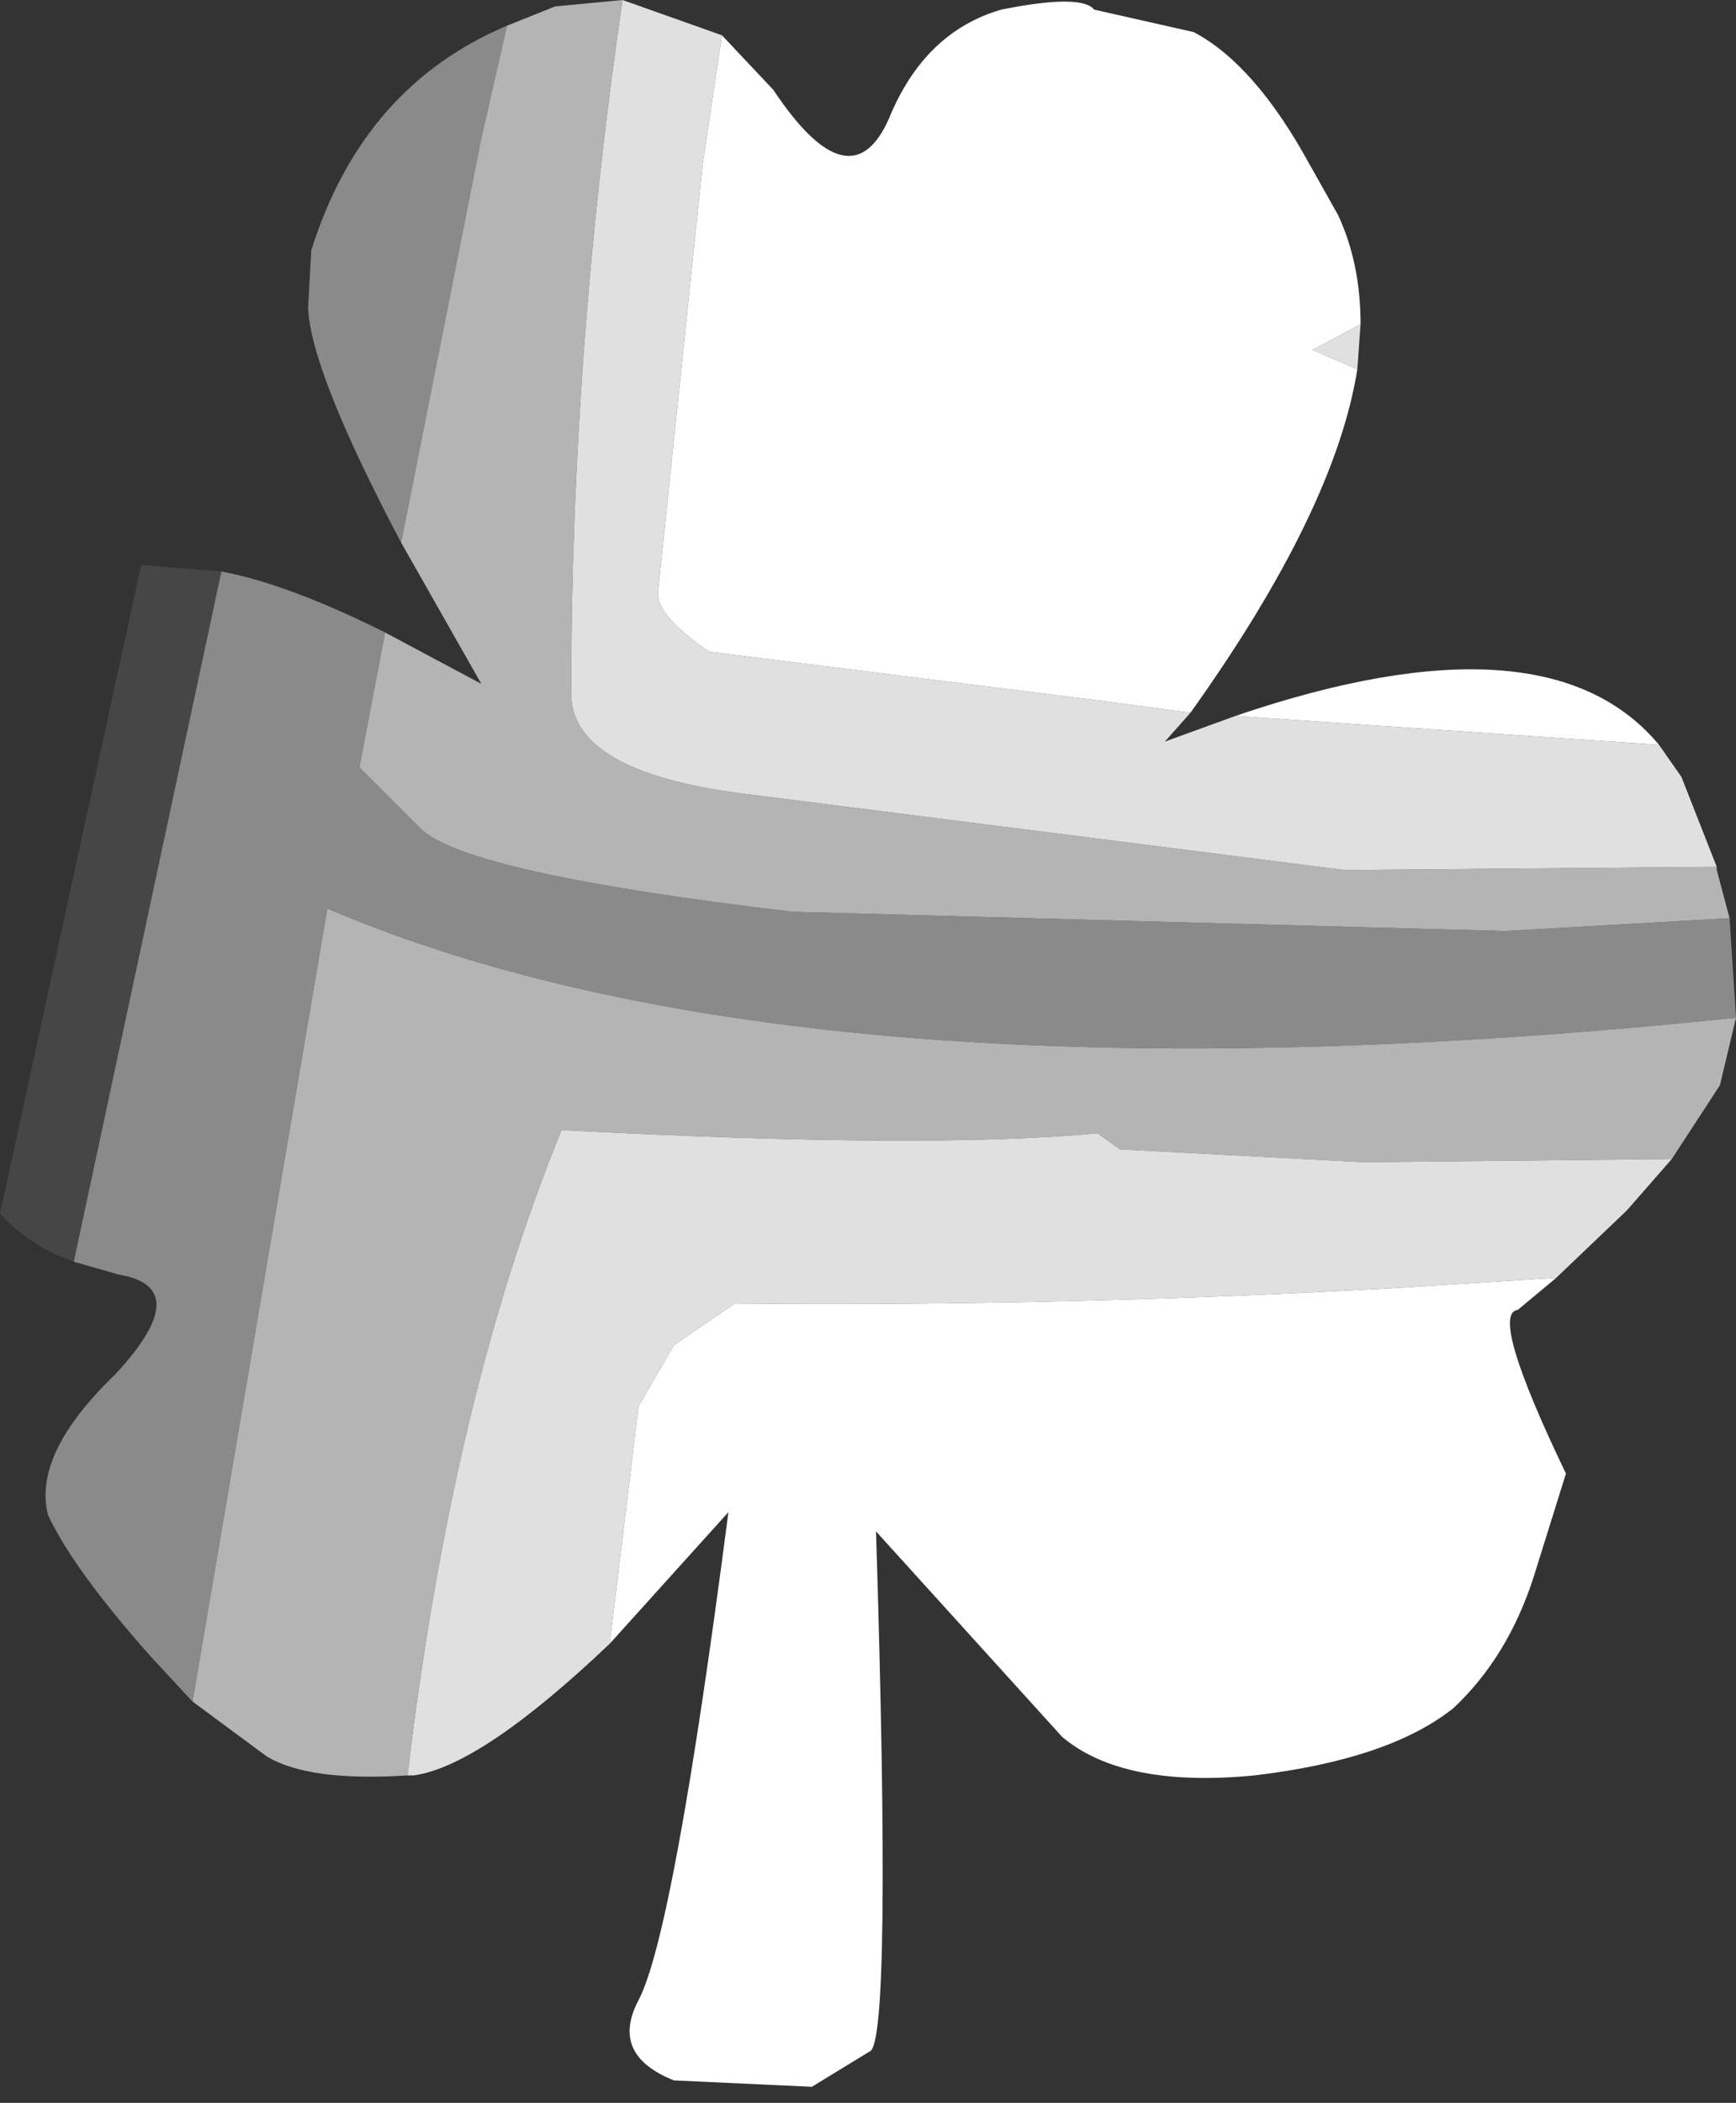 <?xml version="1.0" encoding="UTF-8" standalone="no"?>
<svg xmlns:ffdec="https://www.free-decompiler.com/flash" xmlns:xlink="http://www.w3.org/1999/xlink" ffdec:objectType="shape" height="32.75px" width="27.05px" xmlns="http://www.w3.org/2000/svg">
  <rect width="100%" height="100%" fill="#333333" stroke="none"/>
  <g transform="matrix(1.0, 0.0, 0.0, 1.0, 21.45, 105.35)">
    <path d="M-20.3 -85.7 Q-21.0 -85.95 -21.45 -86.45 L-19.25 -96.55 -18.0 -96.45 -20.3 -85.7" fill="#464646" fill-rule="evenodd" stroke="none"/>
    <path d="M5.5 -91.05 L5.6 -89.5 Q-8.85 -88.0 -16.35 -91.2 L-18.45 -78.85 -19.1 -79.55 Q-20.3 -80.9 -20.7 -81.75 -20.95 -82.7 -19.65 -83.95 -18.4 -85.3 -19.6 -85.5 L-20.3 -85.7 -18.0 -96.45 Q-16.95 -96.25 -15.45 -95.5 L-15.85 -93.4 -14.9 -92.45 Q-14.2 -91.75 -9.1 -91.15 L2.0 -90.85 5.5 -91.05 M-15.2 -96.9 Q-16.6 -99.55 -16.65 -100.55 L-16.6 -101.45 Q-15.8 -104.0 -13.55 -104.95 L-13.95 -103.2 -15.2 -96.9" fill="#8a8a8a" fill-rule="evenodd" stroke="none"/>
    <path d="M5.3 -91.85 L5.3 -91.8 5.5 -91.05 2.0 -90.85 -9.1 -91.15 Q-14.2 -91.75 -14.9 -92.45 L-15.85 -93.4 -15.45 -95.5 -13.95 -94.7 -15.2 -96.9 -13.95 -103.2 -13.55 -104.95 -12.8 -105.25 -11.75 -105.35 Q-12.55 -99.9 -12.55 -94.55 -12.55 -93.35 -9.95 -93.0 L-0.5 -91.8 5.3 -91.85 M5.6 -89.5 L5.35 -88.45 4.6 -87.3 -0.2 -87.25 -4.0 -87.45 -4.35 -87.7 Q-7.0 -87.45 -12.7 -87.75 -14.4 -83.6 -15.1 -77.7 -16.65 -77.6 -17.3 -78.0 L-18.45 -78.85 -16.35 -91.2 Q-8.85 -88.0 5.6 -89.5" fill="#b4b4b4" fill-rule="evenodd" stroke="none"/>
    <path d="M4.4 -93.75 L4.75 -93.25 5.3 -91.85 -0.5 -91.8 -9.95 -93.0 Q-12.55 -93.35 -12.55 -94.55 -12.55 -99.9 -11.75 -105.35 L-10.2 -104.8 -10.5 -102.8 -10.85 -99.45 -11.2 -96.1 Q-11.2 -95.75 -10.4 -95.2 L-4.4 -94.45 -2.9 -94.25 -3.3 -93.8 -2.2 -94.2 4.4 -93.75 M4.6 -87.3 L3.9 -86.5 2.8 -85.45 0.45 -85.3 Q-4.75 -85.0 -10.0 -85.05 L-10.95 -84.4 -11.5 -83.45 -11.95 -79.75 Q-13.95 -77.85 -15.0 -77.7 L-15.1 -77.7 Q-14.4 -83.6 -12.7 -87.75 -7.0 -87.45 -4.35 -87.7 L-4.0 -87.45 -0.2 -87.25 4.6 -87.3 M-0.25 -100.3 L-0.3 -99.6 -1.0 -99.9 -0.25 -100.3" fill="#e0e0e0" fill-rule="evenodd" stroke="none"/>
    <path d="M2.8 -85.45 L2.2 -84.95 Q1.75 -84.9 2.95 -82.4 L2.45 -80.8 Q2.05 -79.55 1.2 -78.75 0.2 -77.95 -1.9 -77.7 -3.95 -77.5 -4.9 -78.3 L-7.8 -81.5 Q-7.55 -73.5 -7.9 -73.4 L-8.8 -72.85 -10.95 -72.95 Q-11.95 -73.35 -11.5 -74.2 -10.95 -75.25 -10.1 -81.8 L-11.95 -79.75 -11.5 -83.45 -10.95 -84.4 -10.0 -85.05 Q-4.75 -85.0 0.45 -85.3 L2.8 -85.45 M-10.2 -104.8 L-9.4 -103.95 Q-8.2 -102.15 -7.6 -103.5 -7.05 -104.85 -5.85 -105.2 -4.6 -105.45 -4.4 -105.2 L-2.85 -104.85 Q-1.9 -104.35 -1.05 -102.8 L-0.6 -102.0 Q-0.25 -101.25 -0.25 -100.3 L-1.0 -99.9 -0.3 -99.6 Q-0.65 -97.4 -2.9 -94.25 L-4.4 -94.45 -10.4 -95.2 Q-11.2 -95.75 -11.2 -96.1 L-10.85 -99.45 -10.5 -102.8 -10.2 -104.8 M-2.2 -94.2 Q2.65 -95.85 4.4 -93.75 L-2.2 -94.2" fill="#ffffff" fill-rule="evenodd" stroke="none"/>
  </g>
</svg>
